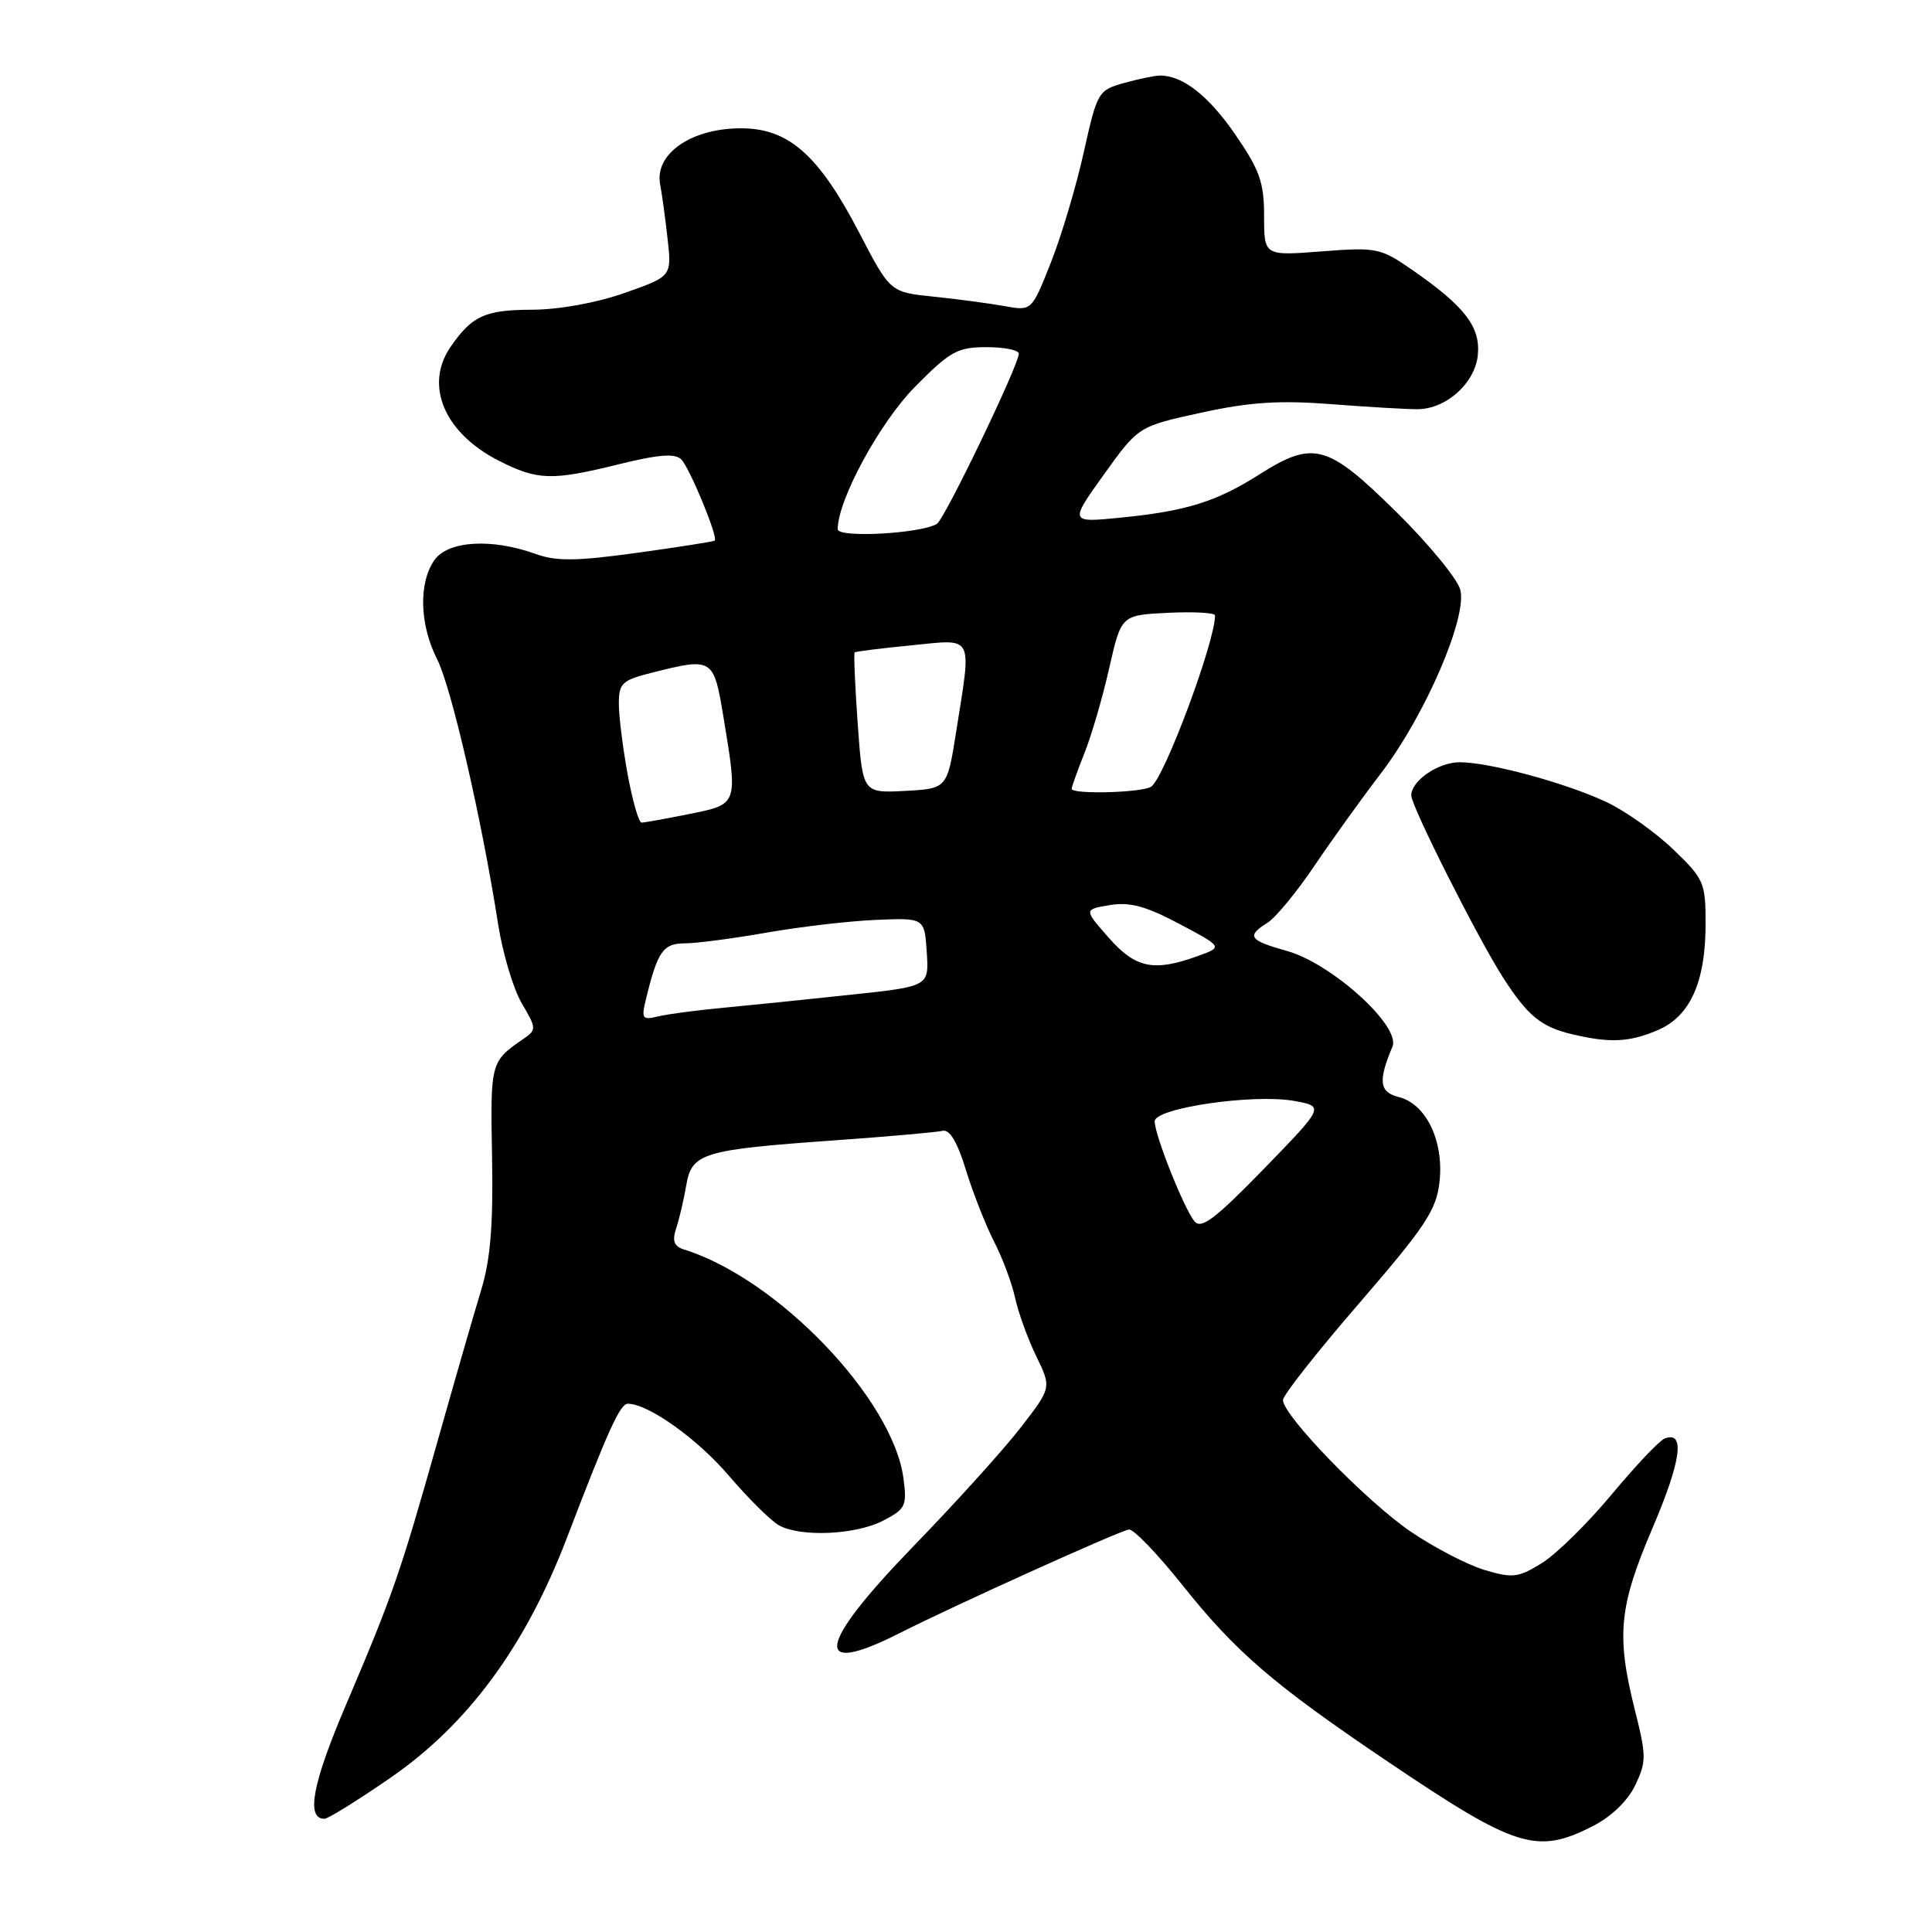 <?xml version="1.0" encoding="UTF-8" standalone="no"?>
<!DOCTYPE svg PUBLIC "-//W3C//DTD SVG 1.1//EN" "http://www.w3.org/Graphics/SVG/1.1/DTD/svg11.dtd" >
<svg xmlns="http://www.w3.org/2000/svg" xmlns:xlink="http://www.w3.org/1999/xlink" version="1.1" viewBox="0 0 256 256">
 <g >
 <path fill="currentColor"
d=" M 211.07 241.96 C 213.52 240.71 215.69 238.62 216.68 236.55 C 218.16 233.44 218.16 232.66 216.64 226.63 C 214.14 216.68 214.51 212.89 218.99 202.42 C 222.78 193.52 223.32 189.56 220.58 190.61 C 219.89 190.87 216.72 194.22 213.54 198.04 C 210.35 201.87 206.19 205.96 204.29 207.13 C 201.18 209.05 200.42 209.14 196.71 208.03 C 194.45 207.35 190.04 205.07 186.93 202.95 C 181.10 198.99 170.00 187.56 170.00 185.51 C 170.00 184.88 174.56 179.09 180.13 172.65 C 188.88 162.52 190.32 160.35 190.74 156.63 C 191.35 151.24 188.99 146.29 185.39 145.38 C 182.76 144.72 182.57 143.29 184.51 138.68 C 185.64 135.98 176.47 127.67 170.54 126.01 C 165.49 124.60 165.11 124.04 167.95 122.27 C 169.02 121.60 171.80 118.23 174.13 114.78 C 176.46 111.32 180.47 105.75 183.04 102.39 C 188.84 94.77 194.43 81.84 193.50 78.16 C 193.14 76.73 189.30 72.05 184.96 67.78 C 175.88 58.83 174.03 58.33 166.88 62.86 C 161.17 66.48 157.25 67.71 148.60 68.58 C 141.69 69.27 141.69 69.27 146.27 62.88 C 150.84 56.50 150.84 56.50 159.17 54.68 C 165.64 53.27 169.51 53.02 176.50 53.56 C 181.45 53.94 186.57 54.24 187.88 54.22 C 191.66 54.18 195.46 50.75 195.82 47.04 C 196.19 43.31 194.08 40.58 187.12 35.76 C 182.92 32.85 182.42 32.75 175.12 33.31 C 167.50 33.90 167.50 33.90 167.50 28.64 C 167.50 24.17 166.92 22.53 163.67 17.81 C 160.14 12.68 156.70 9.99 153.70 10.01 C 153.04 10.01 150.91 10.45 148.97 10.99 C 145.51 11.95 145.39 12.16 143.59 20.24 C 142.58 24.78 140.61 31.36 139.22 34.86 C 136.70 41.21 136.70 41.21 133.10 40.56 C 131.12 40.20 126.90 39.64 123.73 39.31 C 117.95 38.72 117.95 38.72 113.87 30.87 C 108.49 20.52 104.50 17.00 98.19 17.00 C 91.55 17.00 86.67 20.42 87.48 24.49 C 87.70 25.60 88.14 28.78 88.45 31.56 C 89.02 36.62 89.02 36.62 82.76 38.82 C 79.04 40.13 74.06 41.03 70.50 41.04 C 64.25 41.06 62.55 41.84 59.70 45.97 C 56.20 51.05 58.87 57.36 66.06 61.03 C 71.19 63.65 73.11 63.71 81.82 61.56 C 87.22 60.22 89.44 60.04 90.27 60.87 C 91.38 61.98 95.17 71.16 94.71 71.63 C 94.57 71.76 89.94 72.49 84.42 73.25 C 76.32 74.37 73.70 74.39 70.94 73.39 C 65.13 71.30 59.36 71.65 57.56 74.22 C 55.44 77.24 55.60 82.79 57.92 87.35 C 59.80 91.04 63.83 108.52 66.01 122.50 C 66.62 126.35 68.02 131.05 69.14 132.95 C 71.10 136.28 71.11 136.45 69.34 137.67 C 64.99 140.66 64.97 140.75 65.20 153.30 C 65.36 162.40 64.99 166.90 63.74 171.00 C 62.81 174.03 60.22 183.03 57.97 191.00 C 53.01 208.56 52.04 211.35 45.84 225.91 C 41.39 236.34 40.51 241.00 42.99 241.00 C 43.46 241.00 47.38 238.57 51.70 235.59 C 62.03 228.47 69.64 218.12 75.14 203.72 C 80.57 189.52 82.17 186.00 83.19 186.00 C 85.88 186.00 92.39 190.63 96.56 195.52 C 99.19 198.59 102.20 201.57 103.26 202.14 C 106.18 203.70 113.39 203.37 117.01 201.50 C 120.01 199.94 120.20 199.54 119.71 195.86 C 118.30 185.36 103.04 169.44 90.68 165.58 C 89.30 165.15 89.04 164.47 89.60 162.75 C 90.01 161.51 90.61 158.96 90.93 157.07 C 91.66 152.78 93.06 152.35 110.50 151.11 C 117.65 150.60 124.13 150.03 124.90 149.84 C 125.83 149.61 126.86 151.33 127.98 155.00 C 128.91 158.03 130.59 162.30 131.71 164.50 C 132.84 166.70 134.10 170.07 134.51 172.00 C 134.93 173.92 136.18 177.38 137.30 179.69 C 139.34 183.88 139.34 183.88 135.22 189.19 C 132.96 192.11 126.58 199.17 121.05 204.87 C 108.23 218.10 107.56 222.29 119.22 216.39 C 126.38 212.76 148.27 202.87 149.58 202.67 C 150.18 202.57 153.36 205.88 156.65 210.00 C 163.78 218.95 168.73 223.20 184.00 233.50 C 200.92 244.91 203.63 245.76 211.07 241.96 Z  M 219.57 136.54 C 223.95 134.71 226.00 130.18 226.00 122.36 C 226.00 116.94 225.78 116.45 221.69 112.53 C 219.32 110.26 215.34 107.44 212.85 106.27 C 207.49 103.75 197.36 101.00 193.43 101.00 C 190.58 101.00 187.00 103.45 187.00 105.40 C 187.00 106.83 195.82 124.32 199.15 129.51 C 202.40 134.58 204.20 136.06 208.26 137.03 C 213.31 138.22 215.78 138.12 219.57 136.54 Z  M 158.28 161.84 C 156.89 160.16 153.00 150.40 153.00 148.58 C 153.00 146.82 166.09 144.90 171.50 145.88 C 175.50 146.61 175.50 146.61 167.45 154.90 C 161.02 161.51 159.17 162.91 158.28 161.84 Z  M 85.60 132.37 C 87.12 126.08 87.87 125.00 90.73 125.00 C 92.25 125.00 97.13 124.36 101.57 123.58 C 106.01 122.80 112.54 122.04 116.07 121.89 C 122.50 121.62 122.50 121.62 122.80 126.16 C 123.10 130.70 123.10 130.70 112.80 131.80 C 107.13 132.41 99.58 133.18 96.00 133.52 C 92.42 133.85 88.47 134.37 87.20 134.68 C 85.10 135.19 84.96 134.99 85.60 132.37 Z  M 146.91 124.25 C 143.61 120.50 143.61 120.50 147.06 119.93 C 149.71 119.49 151.83 120.07 156.27 122.42 C 162.03 125.48 162.03 125.48 158.77 126.66 C 152.89 128.80 150.48 128.31 146.91 124.25 Z  M 83.17 102.63 C 82.53 99.13 82.00 94.91 82.00 93.25 C 82.00 90.52 82.42 90.13 86.44 89.12 C 94.43 87.11 94.57 87.19 95.85 94.94 C 97.79 106.68 97.83 106.56 91.33 107.86 C 88.22 108.49 85.37 109.00 85.01 109.00 C 84.64 109.00 83.82 106.14 83.17 102.63 Z  M 113.65 95.88 C 113.29 90.81 113.11 86.57 113.25 86.45 C 113.39 86.32 116.76 85.90 120.75 85.51 C 129.16 84.68 128.76 83.90 126.69 97.00 C 125.50 104.50 125.50 104.50 119.90 104.80 C 114.31 105.09 114.31 105.09 113.65 95.88 Z  M 142.00 104.52 C 142.00 104.26 142.76 102.15 143.68 99.83 C 144.61 97.52 146.09 92.45 146.97 88.56 C 148.57 81.50 148.57 81.50 154.78 81.20 C 158.20 81.04 161.00 81.19 161.00 81.55 C 161.00 85.05 154.31 103.00 152.55 104.23 C 151.40 105.04 142.00 105.29 142.00 104.52 Z  M 111.00 70.12 C 111.00 66.25 116.57 55.98 121.25 51.25 C 125.90 46.54 126.87 46.00 130.72 46.00 C 133.07 46.00 135.00 46.39 135.00 46.86 C 135.00 48.36 125.18 68.77 124.15 69.41 C 122.05 70.71 111.00 71.31 111.00 70.12 Z "/>
</g>
</svg>